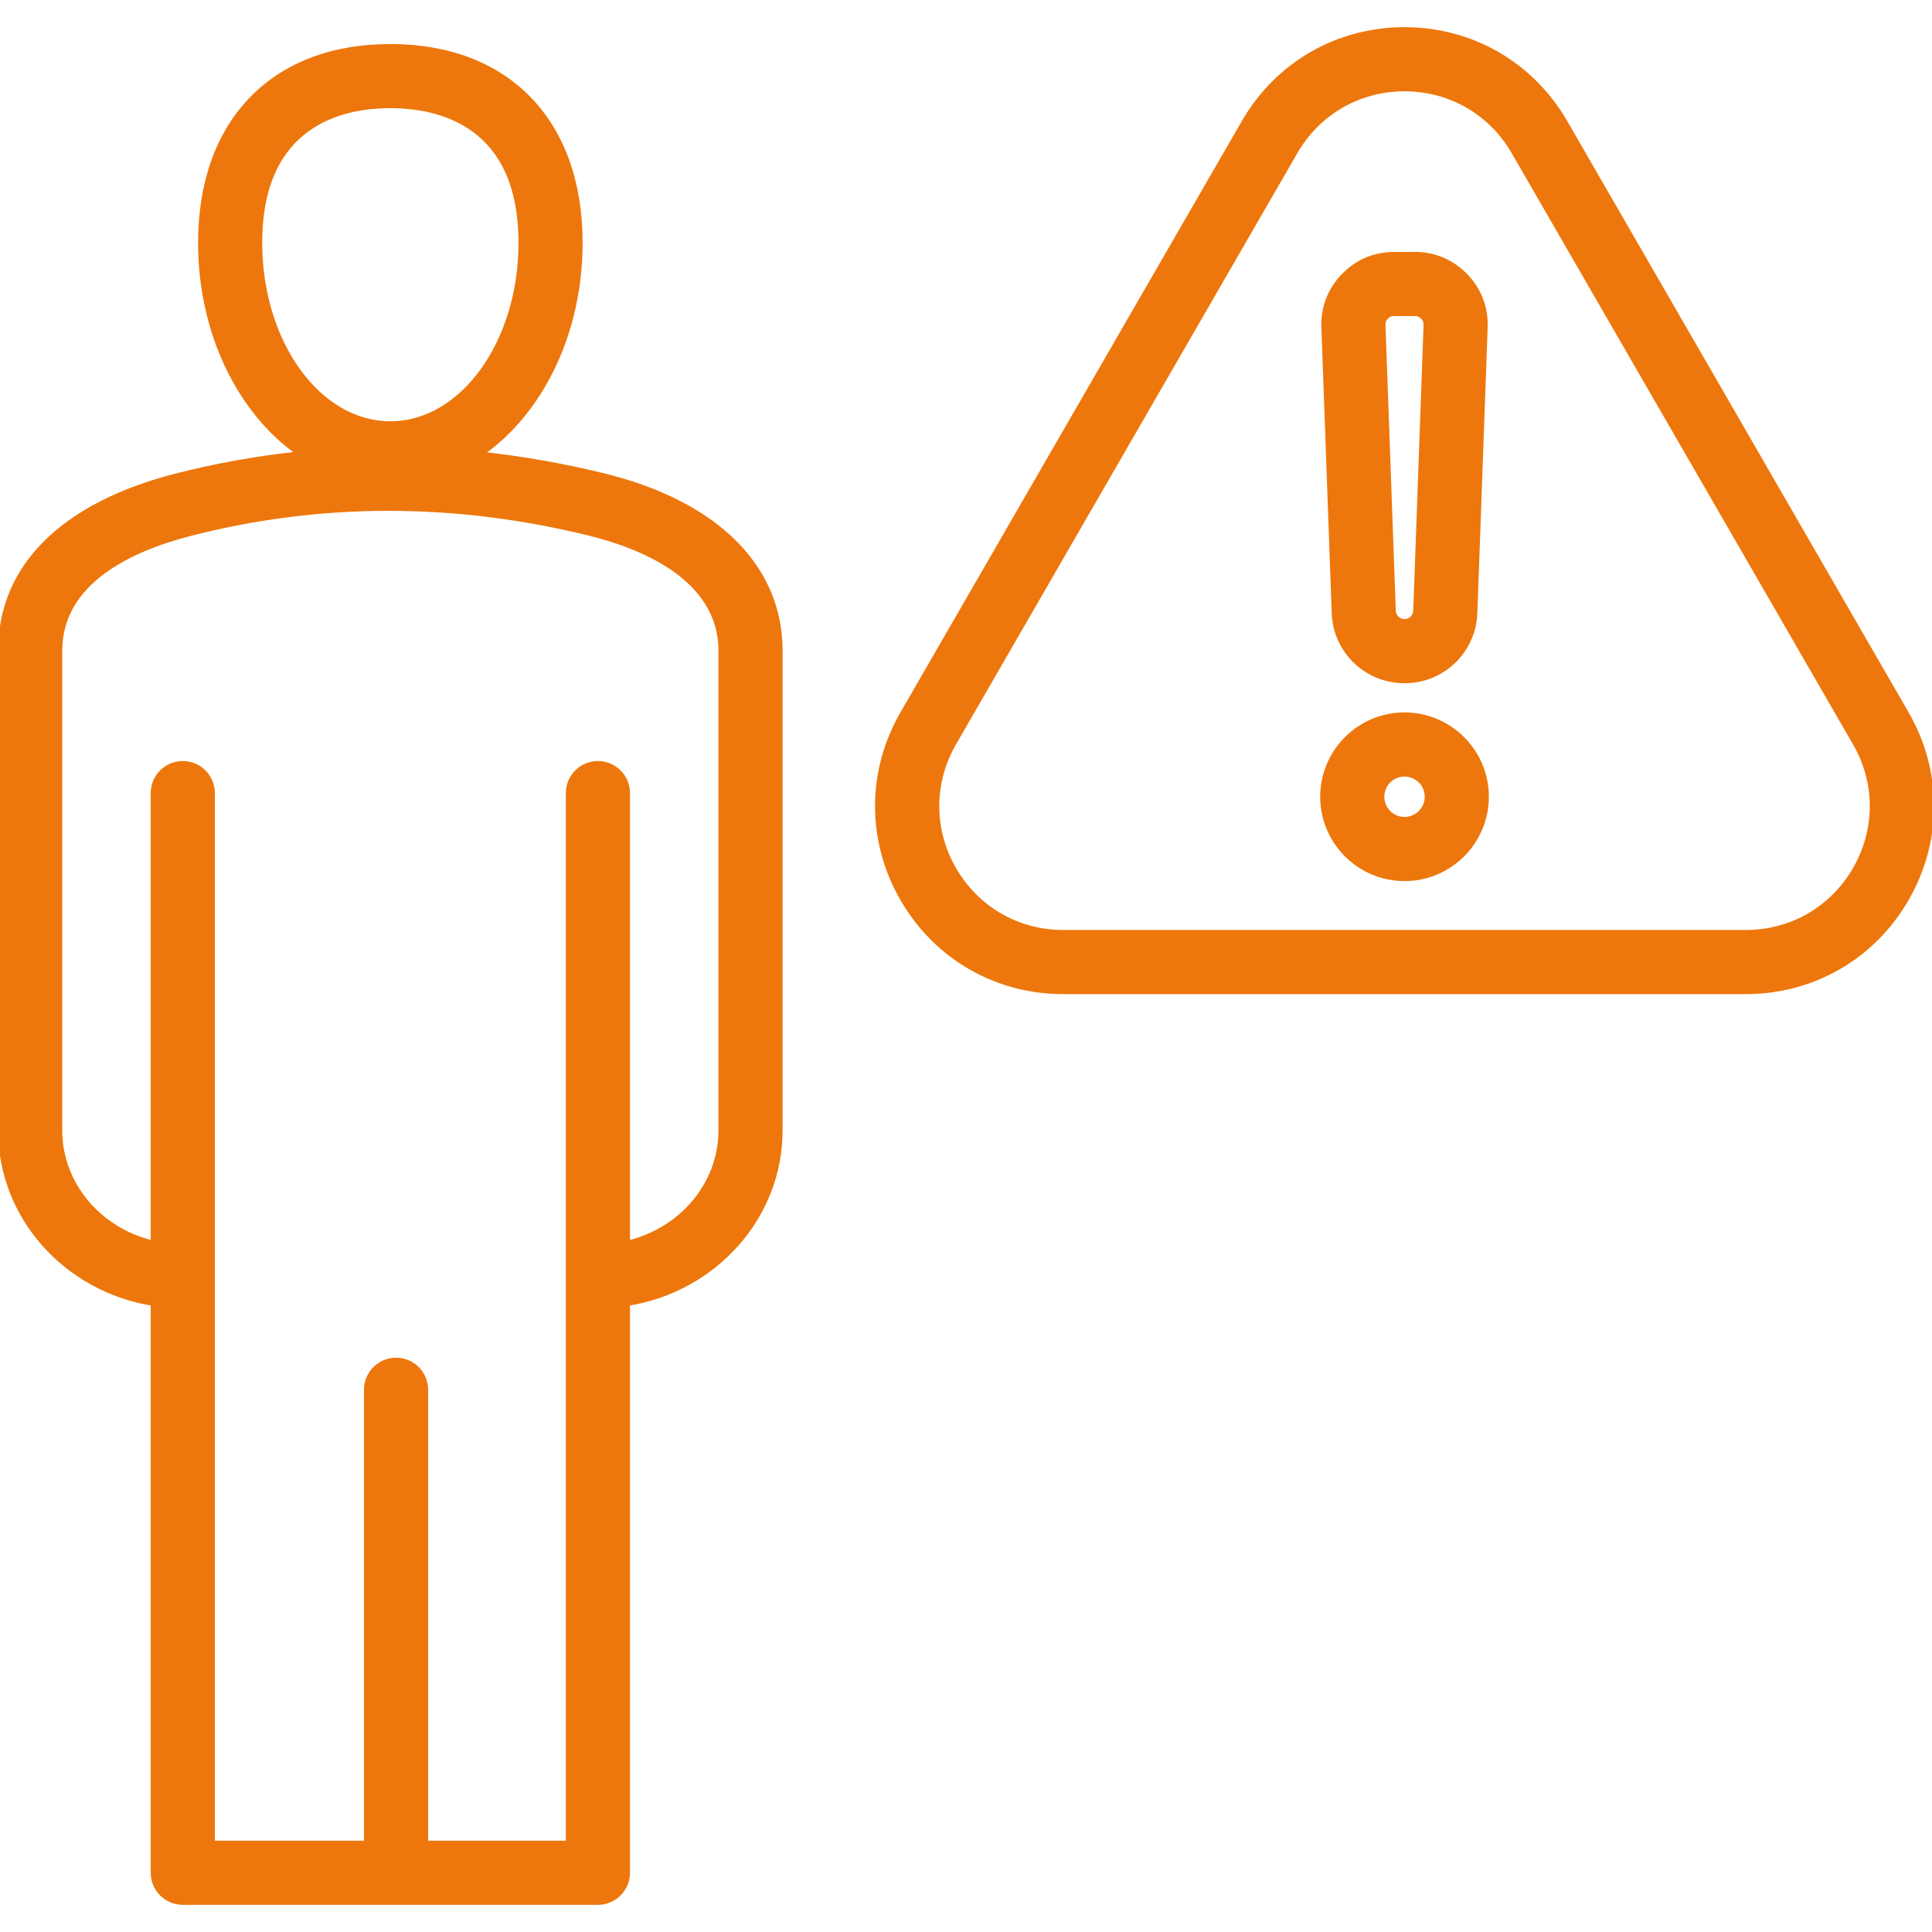 <svg width="76" height="76" xmlns="http://www.w3.org/2000/svg" xmlns:xlink="http://www.w3.org/1999/xlink" xml:space="preserve" overflow="hidden"><defs><clipPath id="clip0"><rect x="220" y="404" width="76" height="76"/></clipPath></defs><g clip-path="url(#clip0)" transform="translate(-220 -404)"><path d="M243.806 422.707C242.189 422.306 240.573 422.022 238.962 421.848 241.275 420.235 242.845 417.121 242.845 413.552 242.845 408.774 239.975 405.806 235.356 405.806 230.736 405.806 227.866 408.774 227.866 413.552 227.866 417.113 229.429 420.22 231.733 421.837 230.108 422.01 228.494 422.298 226.895 422.709 222.449 423.853 220 426.298 220 429.595L220 448.463C220 451.891 222.601 454.745 226.003 455.292L226.003 477.67C226.003 477.985 226.128 478.287 226.351 478.509 226.574 478.732 226.876 478.857 227.191 478.857L243.521 478.857C244.176 478.857 244.708 478.325 244.708 477.67L244.708 455.292C248.11 454.745 250.711 451.891 250.711 448.463L250.711 429.595C250.711 426.306 248.195 423.796 243.806 422.707ZM230.241 413.552C230.241 408.879 233.445 408.181 235.356 408.181 237.266 408.181 240.47 408.879 240.47 413.552 240.47 417.464 238.176 420.647 235.356 420.647 232.535 420.647 230.241 417.464 230.241 413.552ZM248.336 448.463C248.336 450.584 246.791 452.37 244.708 452.871L244.708 435.198C244.708 434.543 244.176 434.011 243.521 434.011 242.865 434.011 242.333 434.543 242.333 435.198L242.333 454.199 242.333 476.482 236.768 476.482 236.768 458.67C236.768 458.014 236.236 457.482 235.58 457.482 234.924 457.482 234.393 458.014 234.393 458.67L234.393 476.482 228.378 476.482 228.378 454.2C228.378 454.2 228.378 454.199 228.378 454.199L228.378 435.198C228.378 434.543 227.846 434.011 227.191 434.011 226.535 434.011 226.003 434.543 226.003 435.198L226.003 452.871C223.92 452.37 222.375 450.584 222.375 448.463L222.375 429.595C222.375 426.892 225.155 425.609 227.487 425.01 232.614 423.691 237.913 423.692 243.235 425.012 245.14 425.485 248.336 426.709 248.336 429.595ZM295.013 432.055 281.588 408.802C280.265 406.511 277.896 405.143 275.25 405.143 272.605 405.143 270.235 406.511 268.913 408.802L255.488 432.055C254.165 434.346 254.165 437.082 255.488 439.373 256.81 441.664 259.18 443.032 261.825 443.032L288.675 443.032C291.321 443.032 293.69 441.664 295.013 439.373 296.336 437.082 296.336 434.346 295.013 432.055ZM292.956 438.185C292.063 439.733 290.462 440.657 288.675 440.657L261.825 440.657C260.038 440.657 258.438 439.733 257.544 438.185 256.651 436.638 256.651 434.79 257.544 433.242L270.969 409.989C271.863 408.442 273.463 407.518 275.25 407.518 277.037 407.518 278.638 408.442 279.531 409.989L292.956 433.242C293.85 434.79 293.85 436.638 292.956 438.185ZM275.25 430.803C276.761 430.803 277.986 429.621 278.041 428.112L278.447 416.877C278.475 416.102 278.205 415.396 277.666 414.838 277.127 414.279 276.432 413.984 275.656 413.984L274.845 413.984C274.069 413.984 273.374 414.279 272.835 414.838 272.296 415.396 272.026 416.102 272.054 416.877L272.46 428.112C272.514 429.621 273.74 430.803 275.25 430.803ZM274.544 416.487C274.634 416.393 274.715 416.359 274.845 416.359L275.656 416.359C275.785 416.359 275.867 416.393 275.956 416.487 276.046 416.58 276.078 416.662 276.073 416.791L275.667 428.026C275.659 428.252 275.476 428.428 275.25 428.428 275.024 428.428 274.841 428.252 274.833 428.026L274.427 416.791C274.423 416.662 274.454 416.58 274.544 416.487ZM275.25 432.099C273.462 432.099 272.007 433.554 272.007 435.342 272.007 437.131 273.462 438.586 275.25 438.586 277.039 438.586 278.494 437.131 278.494 435.342 278.494 433.554 277.039 432.099 275.25 432.099ZM275.25 436.211C274.771 436.211 274.382 435.821 274.382 435.342 274.382 434.863 274.771 434.474 275.25 434.474 275.729 434.474 276.119 434.863 276.119 435.342 276.119 435.821 275.729 436.211 275.25 436.211Z" stroke="#ED770C" stroke-width="0.148" fill="#ED770C"/></g></svg>